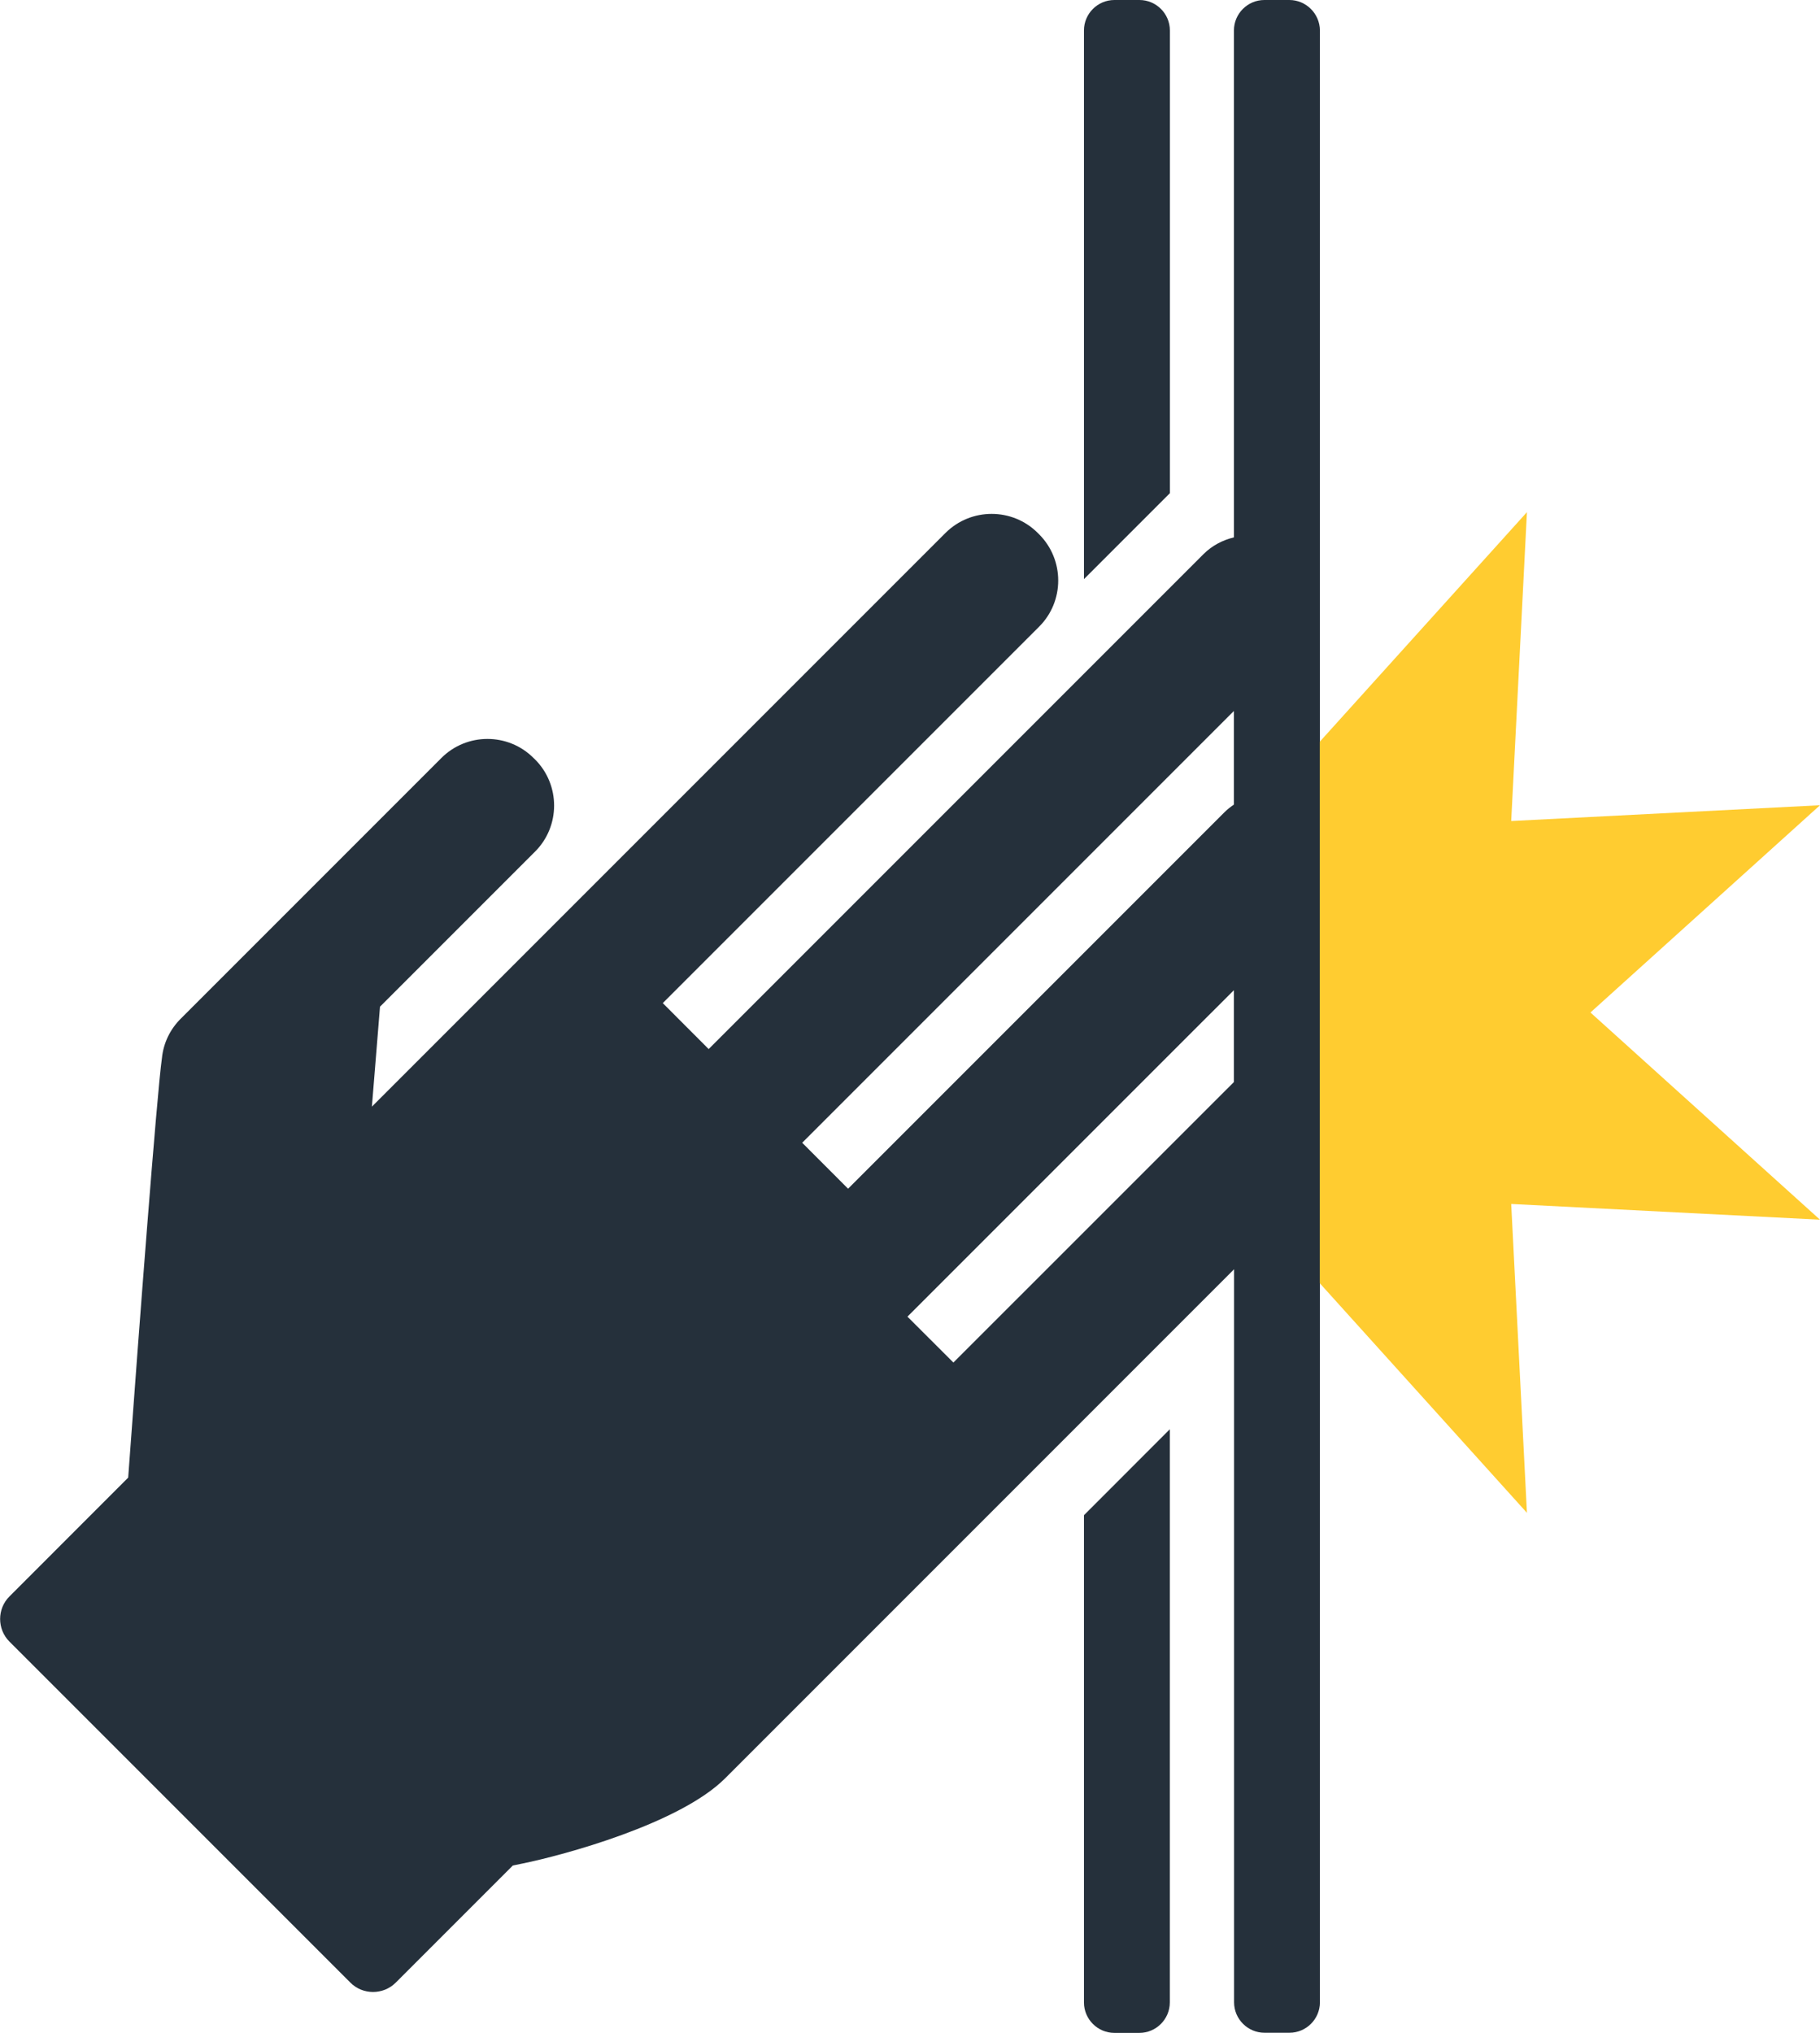<?xml version="1.0" encoding="utf-8"?>
<!-- Generator: Adobe Illustrator 25.4.1, SVG Export Plug-In . SVG Version: 6.00 Build 0)  -->
<svg version="1.1" id="Layer_1" xmlns="http://www.w3.org/2000/svg" xmlns:xlink="http://www.w3.org/1999/xlink" x="0px" y="0px"
	 viewBox="0 0 26.735 29.856" enable-background="new 0 0 26.735 29.856" xml:space="preserve">
<g>
	<g>
		<g>
			<g>
				<g>
					<path fill="#25303B" d="M17.185,7.243V0.447C17.185,0.201,16.984,0,16.738,0H16.37c-0.246,0-0.447,0.201-0.447,0.447v8.058
						L17.185,7.243z"/>
				</g>
				<g>
					<path fill="#25303B" d="M15.923,22.253v7.156c0,0.246,0.201,0.447,0.447,0.447h0.367c0.246,0,0.447-0.201,0.447-0.447v-8.418
						L15.923,22.253z"/>
				</g>
			</g>
			<g>
				<path fill="#25303B" d="M18.94,0h-0.367c-0.246,0-0.447,0.201-0.447,0.447v7.445c-0.164,0.04-0.32,0.119-0.448,0.247
					l-1.739,1.739l-5.529,5.529l-0.674-0.675l5.529-5.529c0.373-0.373,0.373-0.981,0-1.355l-0.021-0.021
					c-0.373-0.373-0.981-0.373-1.355,0l-5.356,5.356l-0.679,0.679l-2.391,2.391l0.119-1.468l1.538-1.538l0.739-0.739
					c0.374-0.373,0.374-0.981,0-1.355l-0.021-0.02c-0.374-0.374-0.981-0.374-1.355,0l-3.83,3.83
					c-0.156,0.157-0.251,0.355-0.274,0.573c-0.076,0.532-0.349,4.148-0.483,5.988l-0.013,0.177l-1.744,1.745
					c-0.183,0.182-0.183,0.481,0,0.664l5.009,5.009c0.182,0.182,0.481,0.182,0.664,0l1.721-1.721l0.141-0.029
					c0.602-0.122,2.311-0.585,2.977-1.251l7.477-7.477v10.766c0,0.246,0.201,0.447,0.447,0.447h0.367
					c0.246,0,0.447-0.201,0.447-0.447V0.447C19.387,0.201,19.186,0,18.94,0z M11.784,16.783l5.529-5.529l0.812-0.812v1.375
					c-0.048,0.033-0.095,0.069-0.138,0.112l-5.529,5.529L11.784,16.783z M14.005,20.011l-0.675-0.674l4.247-4.247l0.548-0.547v1.349
					L14.005,20.011z"/>
			</g>
			<g>
				<polygon fill="#FFCC30" points="19.387,10.893 22.43,7.522 22.199,12.058 26.735,11.826 23.363,14.87 26.735,17.913 
					22.199,17.682 22.43,22.218 19.387,18.846 				"/>
			</g>
		</g>
	</g>
</g>
</svg>
